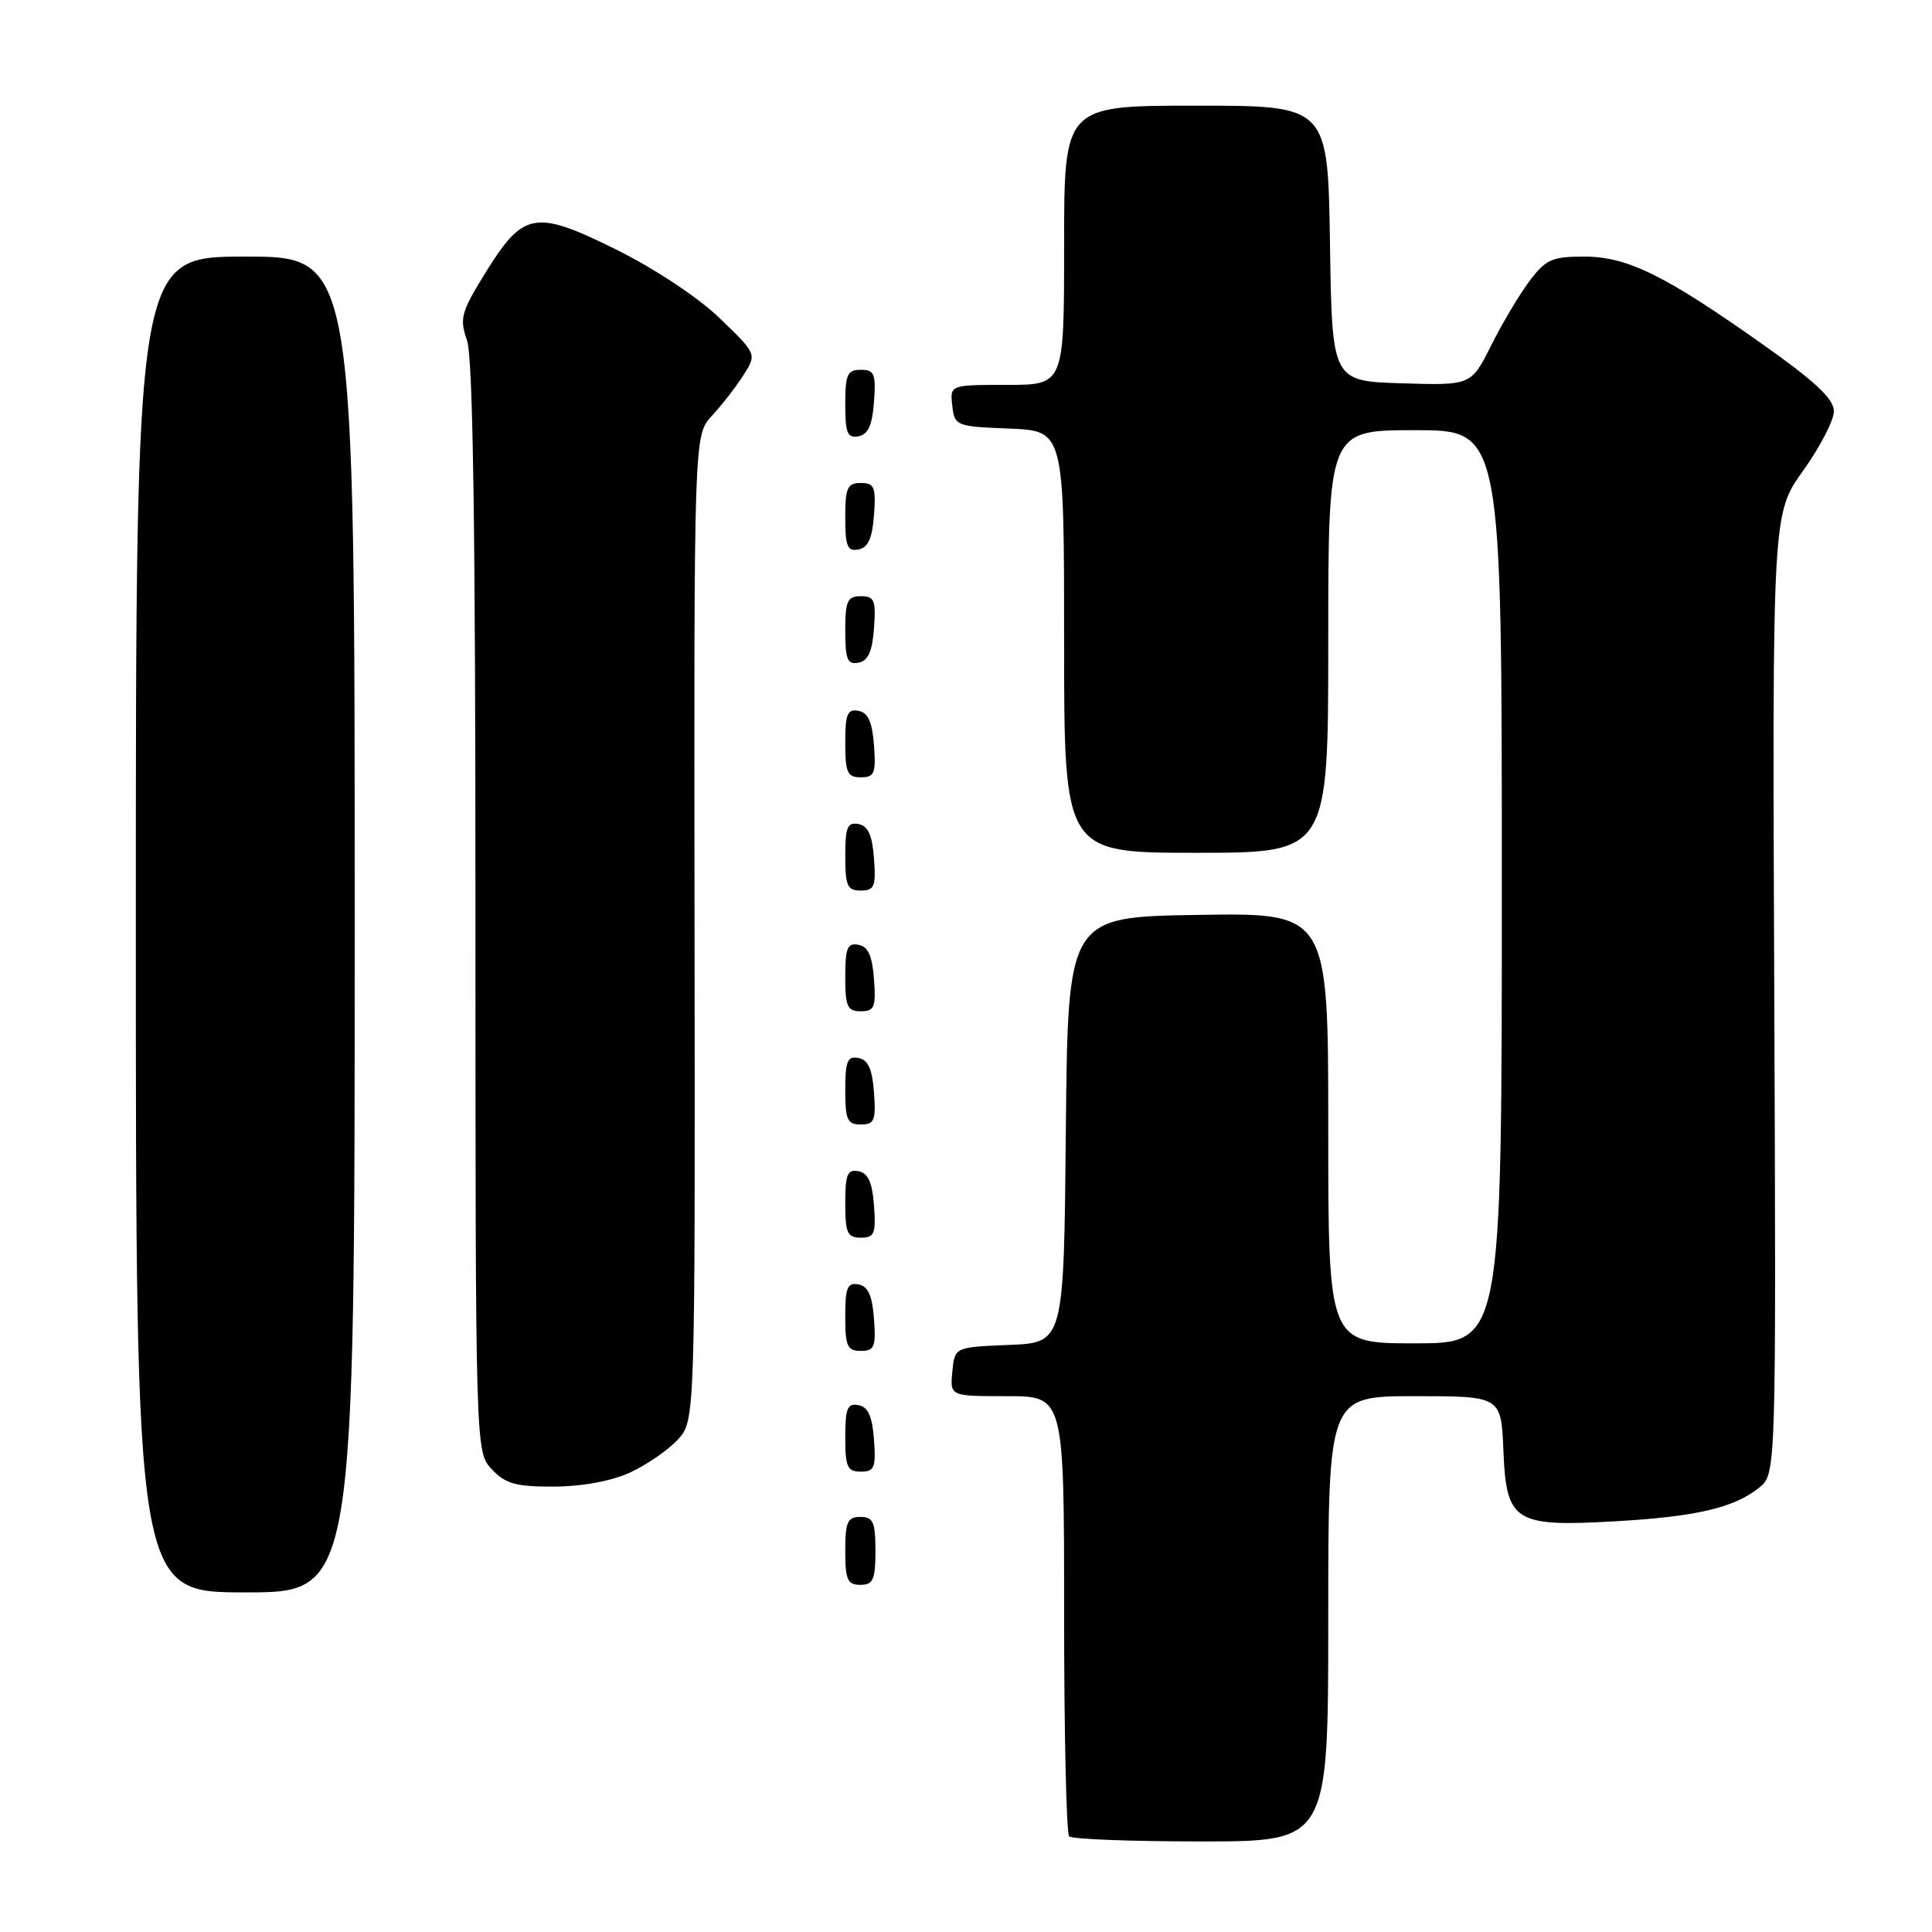 <?xml version="1.0" encoding="UTF-8" standalone="no"?>
<!DOCTYPE svg PUBLIC "-//W3C//DTD SVG 1.1//EN" "http://www.w3.org/Graphics/SVG/1.1/DTD/svg11.dtd" >
<svg xmlns="http://www.w3.org/2000/svg" xmlns:xlink="http://www.w3.org/1999/xlink" version="1.1" viewBox="0 0 256 256">
 <g >
 <path fill="currentColor"
d=" M 176.00 214.50 C 176.00 185.00 176.00 185.00 187.46 185.00 C 198.91 185.00 198.91 185.00 199.21 192.22 C 199.59 201.66 200.66 202.34 214.00 201.58 C 224.71 200.98 229.80 199.79 233.10 197.12 C 235.35 195.30 235.35 195.30 235.10 131.68 C 234.84 68.07 234.84 68.07 238.92 62.37 C 241.16 59.24 243.00 55.69 243.00 54.49 C 243.00 52.88 240.59 50.60 233.75 45.76 C 220.61 36.45 215.64 34.00 209.90 34.00 C 205.65 34.00 204.82 34.37 202.66 37.25 C 201.32 39.04 199.03 42.88 197.58 45.79 C 194.93 51.07 194.93 51.07 185.71 50.79 C 176.50 50.50 176.50 50.50 176.23 32.25 C 175.95 14.00 175.95 14.00 158.48 14.00 C 141.00 14.00 141.00 14.00 141.00 32.50 C 141.00 51.00 141.00 51.00 133.43 51.00 C 125.87 51.00 125.87 51.00 126.18 53.75 C 126.49 56.44 126.67 56.51 133.75 56.79 C 141.00 57.09 141.00 57.09 141.00 85.04 C 141.00 113.00 141.00 113.00 158.50 113.00 C 176.00 113.00 176.00 113.00 176.00 85.00 C 176.00 57.00 176.00 57.00 187.50 57.00 C 199.00 57.00 199.00 57.00 199.00 117.50 C 199.00 178.00 199.00 178.00 187.50 178.00 C 176.00 178.00 176.00 178.00 176.00 149.48 C 176.00 120.95 176.00 120.95 158.75 121.23 C 141.50 121.50 141.50 121.50 141.23 149.71 C 140.97 177.91 140.97 177.91 133.73 178.21 C 126.50 178.50 126.50 178.50 126.19 181.75 C 125.87 185.00 125.87 185.00 133.44 185.00 C 141.00 185.00 141.00 185.00 141.00 213.83 C 141.00 229.69 141.30 242.97 141.67 243.33 C 142.03 243.70 149.91 244.00 159.17 244.00 C 176.00 244.00 176.00 244.00 176.00 214.50 Z  M 47.00 122.50 C 47.00 34.00 47.00 34.00 32.50 34.00 C 18.00 34.00 18.00 34.00 18.00 122.50 C 18.00 211.00 18.00 211.00 32.50 211.00 C 47.00 211.00 47.00 211.00 47.00 122.50 Z  M 116.00 205.50 C 116.00 201.67 115.70 201.00 114.00 201.00 C 112.30 201.00 112.00 201.67 112.00 205.50 C 112.00 209.33 112.30 210.00 114.00 210.00 C 115.70 210.00 116.00 209.33 116.00 205.50 Z  M 83.50 195.11 C 85.70 194.09 88.54 192.14 89.81 190.76 C 92.11 188.25 92.11 188.25 92.03 122.96 C 91.95 57.66 91.95 57.66 94.34 55.08 C 95.66 53.66 97.54 51.24 98.51 49.71 C 100.29 46.91 100.29 46.91 95.38 42.18 C 92.51 39.41 86.79 35.62 81.63 33.06 C 70.88 27.74 69.35 28.01 64.29 36.20 C 61.10 41.36 60.87 42.20 61.88 45.10 C 62.67 47.34 63.00 69.89 63.00 120.33 C 63.00 192.37 63.00 192.37 65.17 194.69 C 66.99 196.62 68.35 197.00 73.42 196.98 C 77.18 196.96 81.03 196.25 83.50 195.11 Z  M 115.81 190.76 C 115.58 187.66 115.03 186.43 113.75 186.19 C 112.29 185.91 112.00 186.61 112.00 190.43 C 112.00 194.38 112.28 195.00 114.06 195.00 C 115.86 195.00 116.08 194.47 115.81 190.76 Z  M 115.81 174.76 C 115.58 171.66 115.03 170.43 113.75 170.19 C 112.29 169.91 112.00 170.61 112.00 174.43 C 112.00 178.38 112.28 179.00 114.06 179.00 C 115.86 179.00 116.08 178.47 115.81 174.76 Z  M 115.81 159.76 C 115.58 156.66 115.03 155.43 113.75 155.19 C 112.29 154.91 112.00 155.61 112.00 159.43 C 112.00 163.38 112.28 164.00 114.06 164.00 C 115.86 164.00 116.08 163.47 115.81 159.76 Z  M 115.81 144.76 C 115.58 141.66 115.03 140.43 113.75 140.19 C 112.29 139.91 112.00 140.61 112.00 144.43 C 112.00 148.38 112.28 149.00 114.06 149.00 C 115.86 149.00 116.08 148.47 115.81 144.76 Z  M 115.81 129.76 C 115.58 126.66 115.03 125.43 113.75 125.19 C 112.29 124.91 112.00 125.61 112.00 129.43 C 112.00 133.38 112.28 134.00 114.06 134.00 C 115.86 134.00 116.08 133.47 115.81 129.76 Z  M 115.81 113.76 C 115.58 110.66 115.03 109.43 113.75 109.19 C 112.29 108.91 112.00 109.61 112.00 113.43 C 112.00 117.38 112.28 118.00 114.06 118.00 C 115.86 118.00 116.08 117.47 115.81 113.76 Z  M 115.81 98.76 C 115.58 95.66 115.03 94.43 113.75 94.19 C 112.29 93.91 112.00 94.61 112.00 98.43 C 112.00 102.38 112.28 103.00 114.06 103.00 C 115.86 103.00 116.08 102.47 115.81 98.76 Z  M 115.81 83.24 C 116.08 79.53 115.86 79.00 114.06 79.00 C 112.28 79.00 112.00 79.62 112.00 83.57 C 112.00 87.39 112.29 88.09 113.75 87.81 C 115.03 87.57 115.58 86.34 115.81 83.24 Z  M 115.81 68.24 C 116.08 64.53 115.86 64.00 114.06 64.00 C 112.28 64.00 112.00 64.62 112.00 68.57 C 112.00 72.39 112.29 73.09 113.75 72.81 C 115.03 72.57 115.58 71.34 115.81 68.24 Z  M 115.81 53.24 C 116.08 49.53 115.86 49.00 114.06 49.00 C 112.28 49.00 112.00 49.62 112.00 53.57 C 112.00 57.39 112.29 58.09 113.75 57.81 C 115.03 57.57 115.58 56.34 115.81 53.24 Z "/>
</g>
</svg>